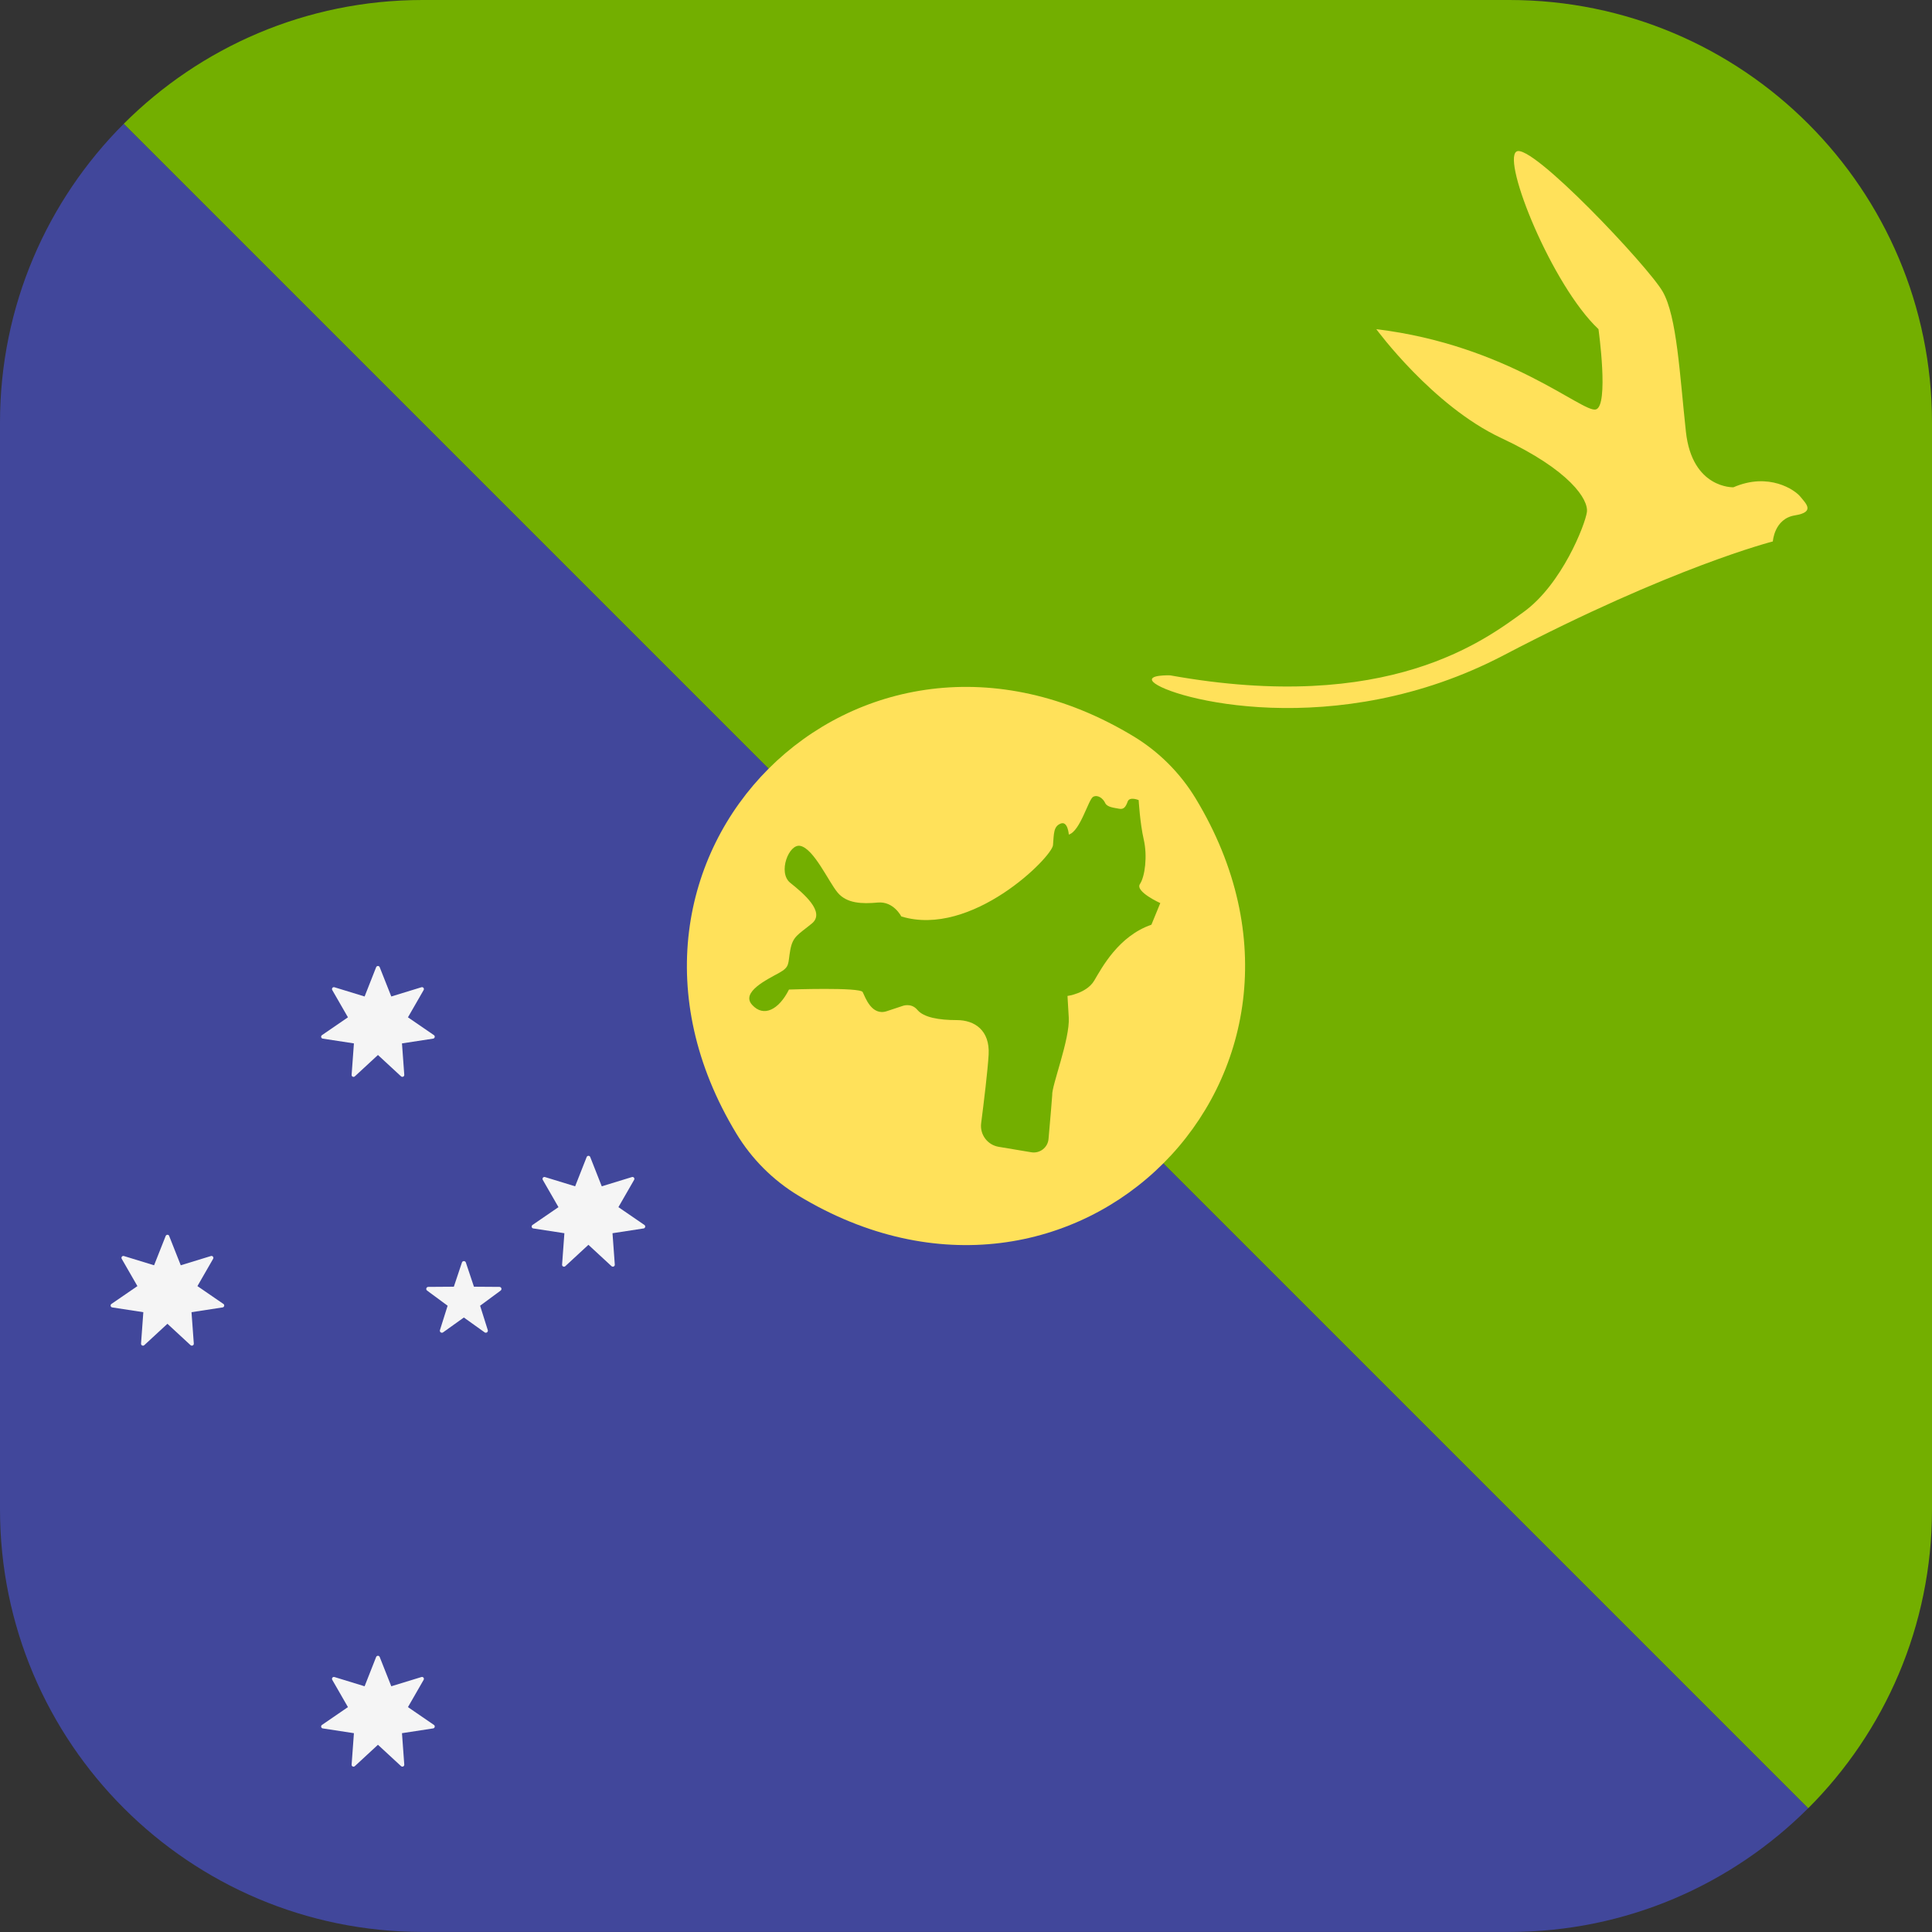 <svg xmlns="http://www.w3.org/2000/svg" width="32" height="32" version="1.1" viewBox="0 0 32 32"><rect x="0" y="0" width="32" height="32" fill="#333333" stroke="none"/><title>christmas-island</title><path fill="#41479b" d="M2.050 2.050c-1.266 1.266-2.050 3.016-2.050 4.948v18.003c0.001 3.865 3.135 6.998 7 6.998h18c1.933 0 3.683-0.784 4.95-2.050l-27.899-27.899z"/><path fill="#73af00" d="M32 25v-18c0-3.866-3.134-7-7-7h-18c-1.933 0-3.683 0.783-4.95 2.050l27.9 27.9c1.267-1.267 2.050-3.017 2.050-4.95z"/><path fill="#ffe15a" d="M19.802 13.222c2.774 4.577-2.003 9.354-6.58 6.58-0.419-0.254-0.77-0.605-1.024-1.024-2.774-4.577 2.002-9.354 6.58-6.58 0.419 0.254 0.77 0.606 1.024 1.024z"/><path fill="#f5f5f5" d="M2.802 20.472l0.192 0.485 0.499-0.153c0.028-0.009 0.051 0.021 0.037 0.046l-0.26 0.452 0.43 0.295c0.024 0.016 0.015 0.054-0.013 0.058l-0.515 0.079 0.038 0.52c0.002 0.029-0.032 0.045-0.054 0.026l-0.383-0.354-0.383 0.354c-0.021 0.020-0.056 0.003-0.054-0.026l0.038-0.52-0.515-0.079c-0.029-0.004-0.037-0.042-0.013-0.058l0.43-0.295-0.26-0.452c-0.014-0.025 0.009-0.055 0.037-0.046l0.499 0.153 0.192-0.485c0.011-0.027 0.049-0.027 0.059 0z"/><path fill="#f5f5f5" d="M9.776 19.164l0.191 0.485 0.499-0.153c0.028-0.009 0.052 0.021 0.037 0.046l-0.26 0.452 0.43 0.295c0.024 0.016 0.015 0.054-0.013 0.058l-0.515 0.079 0.038 0.52c0.002 0.029-0.032 0.045-0.054 0.026l-0.383-0.354-0.383 0.354c-0.021 0.020-0.056 0.003-0.053-0.026l0.038-0.52-0.515-0.079c-0.029-0.004-0.037-0.042-0.013-0.058l0.43-0.295-0.26-0.452c-0.014-0.025 0.009-0.055 0.037-0.046l0.499 0.153 0.191-0.485c0.011-0.027 0.049-0.027 0.059 0z"/><path fill="#f5f5f5" d="M6.289 16.020l0.192 0.485 0.499-0.153c0.028-0.009 0.051 0.021 0.037 0.046l-0.26 0.452 0.43 0.295c0.024 0.016 0.015 0.054-0.013 0.058l-0.516 0.079 0.038 0.52c0.002 0.029-0.032 0.045-0.053 0.026l-0.383-0.354-0.383 0.354c-0.021 0.020-0.056 0.003-0.053-0.026l0.038-0.52-0.516-0.079c-0.029-0.004-0.037-0.042-0.013-0.058l0.43-0.295-0.26-0.452c-0.014-0.025 0.009-0.055 0.037-0.046l0.499 0.153 0.191-0.485c0.011-0.027 0.049-0.027 0.059 0z"/><path fill="#f5f5f5" d="M6.289 27.445l0.192 0.485 0.499-0.153c0.028-0.009 0.051 0.021 0.037 0.046l-0.26 0.452 0.43 0.295c0.024 0.016 0.015 0.054-0.013 0.058l-0.516 0.079 0.038 0.52c0.002 0.029-0.032 0.045-0.053 0.026l-0.383-0.354-0.383 0.354c-0.021 0.020-0.056 0.003-0.053-0.026l0.038-0.52-0.516-0.079c-0.029-0.004-0.037-0.042-0.013-0.058l0.43-0.295-0.26-0.452c-0.014-0.025 0.009-0.055 0.037-0.046l0.499 0.153 0.191-0.485c0.011-0.027 0.049-0.027 0.059 0z"/><path fill="#f5f5f5" d="M7.716 20.911l0.134 0.401 0.422 0.003c0.033 0 0.046 0.042 0.020 0.061l-0.34 0.251 0.127 0.403c0.010 0.031-0.026 0.057-0.052 0.038l-0.344-0.246-0.344 0.246c-0.027 0.019-0.062-0.007-0.052-0.038l0.127-0.403-0.34-0.251c-0.026-0.019-0.013-0.061 0.020-0.061l0.423-0.003 0.134-0.401c0.010-0.031 0.054-0.031 0.065 0z"/><path fill="#73af00" d="M13.257 14.011c-0.189-0.044-0.379 0.442-0.168 0.611s0.59 0.484 0.358 0.674c-0.232 0.19-0.316 0.211-0.358 0.442s0 0.274-0.19 0.379-0.632 0.316-0.442 0.526c0.19 0.211 0.442 0.084 0.611-0.253 0 0 1.179-0.042 1.221 0.042s0.147 0.4 0.4 0.316c0.253-0.084 0.253-0.084 0.253-0.084s0.147-0.063 0.253 0.063c0.105 0.126 0.358 0.169 0.653 0.169s0.548 0.169 0.527 0.569c-0.014 0.256-0.079 0.789-0.124 1.139-0.024 0.187 0.104 0.36 0.291 0.391l0.539 0.090c0.142 0.024 0.274-0.078 0.286-0.221 0.025-0.288 0.062-0.71 0.061-0.725-0.012-0.151 0.295-0.927 0.274-1.285s-0.021-0.358-0.021-0.358 0.316-0.042 0.442-0.253c0.126-0.211 0.4-0.737 0.948-0.927l0.147-0.358c0 0-0.421-0.19-0.337-0.316s0.126-0.463 0.063-0.737-0.084-0.653-0.084-0.653-0.15-0.063-0.182 0.024c-0.032 0.087-0.063 0.135-0.143 0.119s-0.198-0.024-0.23-0.095c-0.032-0.071-0.119-0.143-0.198-0.103s-0.214 0.571-0.404 0.626c0 0-0.016-0.23-0.135-0.182s-0.111 0.159-0.127 0.357-1.348 1.538-2.513 1.181c0 0-0.127-0.254-0.389-0.23s-0.515 0.016-0.666-0.166c-0.151-0.182-0.39-0.72-0.615-0.772z"/><path fill="#ffe15a" d="M19.1 11.295c0.252 0.267 3.015 1.020 5.808-0.443s4.456-1.884 4.456-1.884 0.022-0.377 0.366-0.432 0.177-0.2 0.089-0.31-0.521-0.41-1.108-0.155c0 0-0.684 0.026-0.787-0.92s-0.148-1.907-0.384-2.32c-0.236-0.414-2.187-2.483-2.424-2.32s0.591 2.217 1.36 2.941c0 0 0.177 1.271-0.044 1.33s-1.448-1.064-3.636-1.33c0 0 0.931 1.271 2.069 1.803s1.448 1.020 1.419 1.227-0.414 1.197-1.049 1.655c-0.636 0.458-2.232 1.7-5.853 1.049-0 0-0.399-0.015-0.281 0.111z"/></svg>